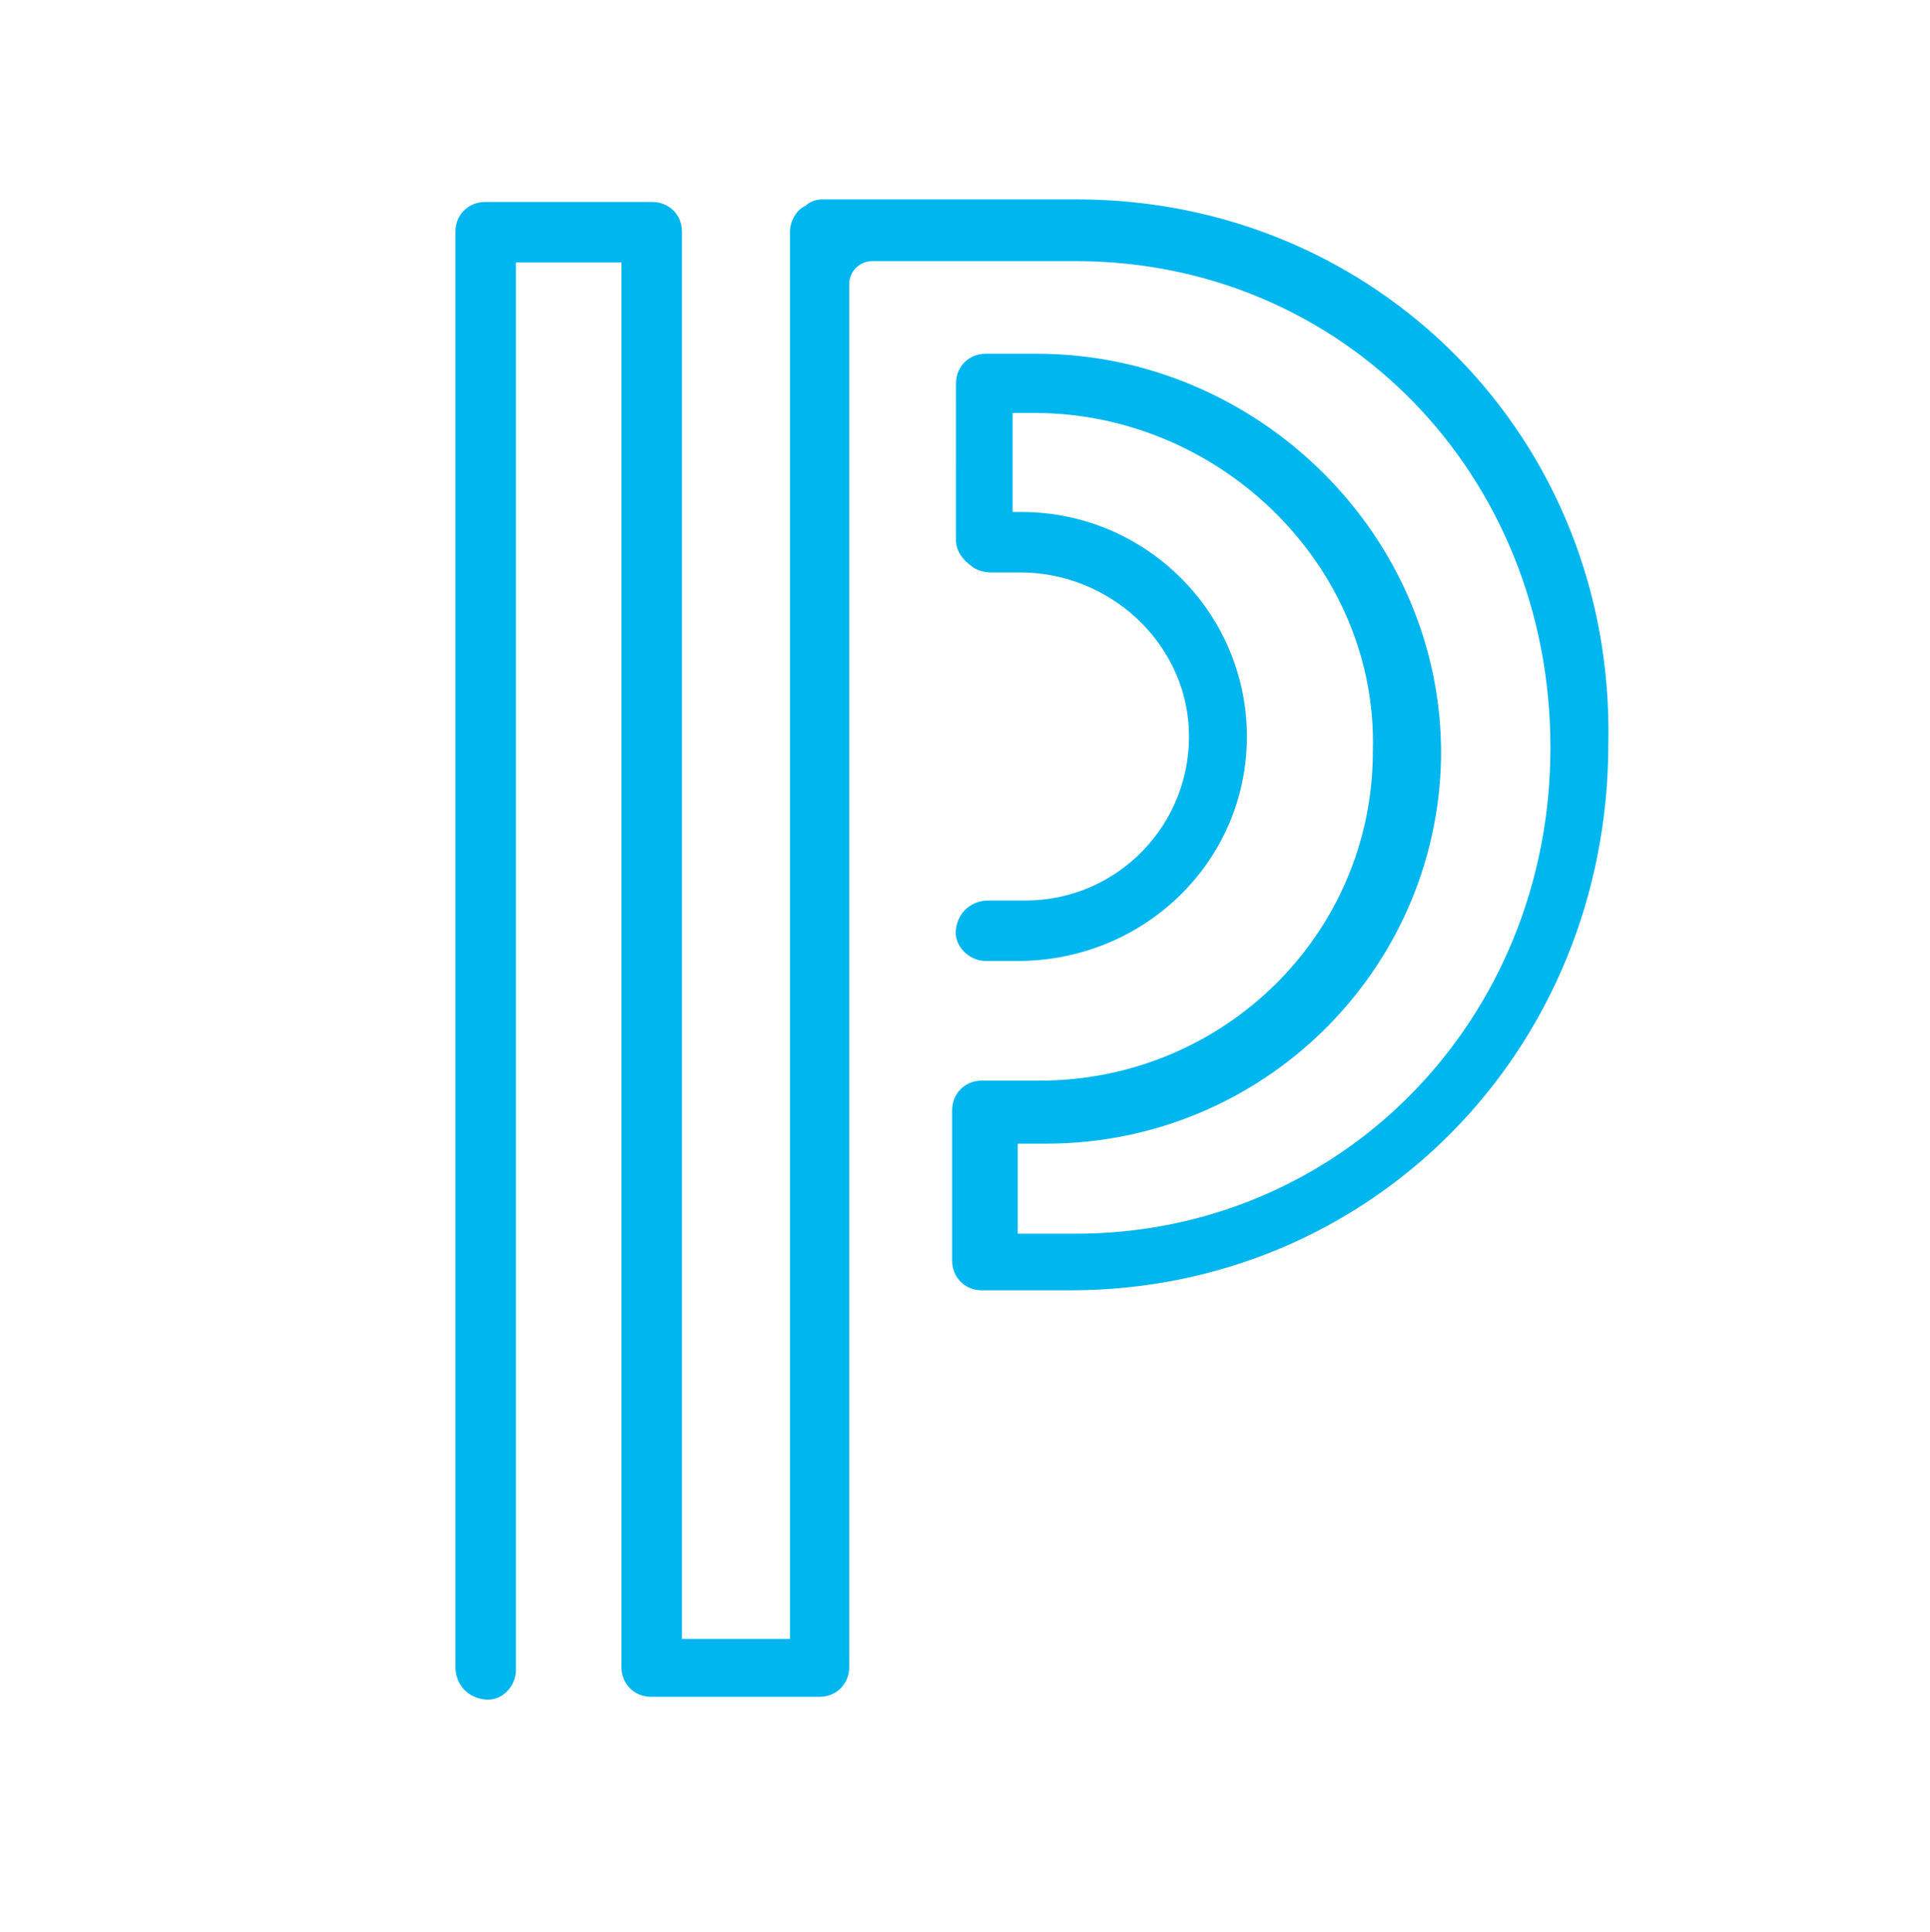 <svg id="logosandtypes_com" xmlns="http://www.w3.org/2000/svg" viewBox="0 0 150 150.2"><path d="M0 .2h150v150H0V.2z" fill="none"/><g><path d="M83.7 15.5H63.9c-.5 0-1 .2-1.3.5-.7.3-1.2 1.2-1.2 2v109.4H53V18c0-1.3-1-2.3-2.3-2.3h-13c-1.3 0-2.3 1-2.3 2.3v111.6c0 1.2.8 2.3 2.2 2.5s2.5-1 2.5-2.3V20.4h8.2v109.2c0 1.3 1 2.3 2.3 2.3h13.1c1.3 0 2.3-1 2.3-2.3V22.1c0-1 .8-1.8 1.8-1.8h15.8c20.8 0 36.9 16.6 36.9 37.8s-16.3 37.8-36.9 37.8h-4.5v-7h2.2c16.8 0 30.4-13.4 30.7-30 .2-17.3-14.3-31.4-31.4-31.4h-4c-1.3 0-2.3 1-2.3 2.3V42c0 .8.5 1.5 1.2 2 .3.3 1 .5 1.5.5h2.3c6.9 0 12.8 5.4 13.1 12.2C92.7 64 86.9 70 79.7 70h-2.9c-1.2 0-2.3.8-2.5 2.2-.2 1.3 1 2.5 2.3 2.5h2.5c9.6 0 17.5-7.4 17.8-16.9.3-9.9-7.7-18-17.5-18h-.7v-7.7h1.7c14.4 0 26.7 11.9 26.3 26.3 0 14.2-11.6 25.6-25.9 25.6h-4.5C75 84 74 85 74 86.3V98c0 1.3 1 2.3 2.3 2.3h6.9c23.3 0 41.8-18.6 41.8-42.5.5-23.7-18-42.3-41.3-42.3z" fill="#00b6ef"/></g></svg>